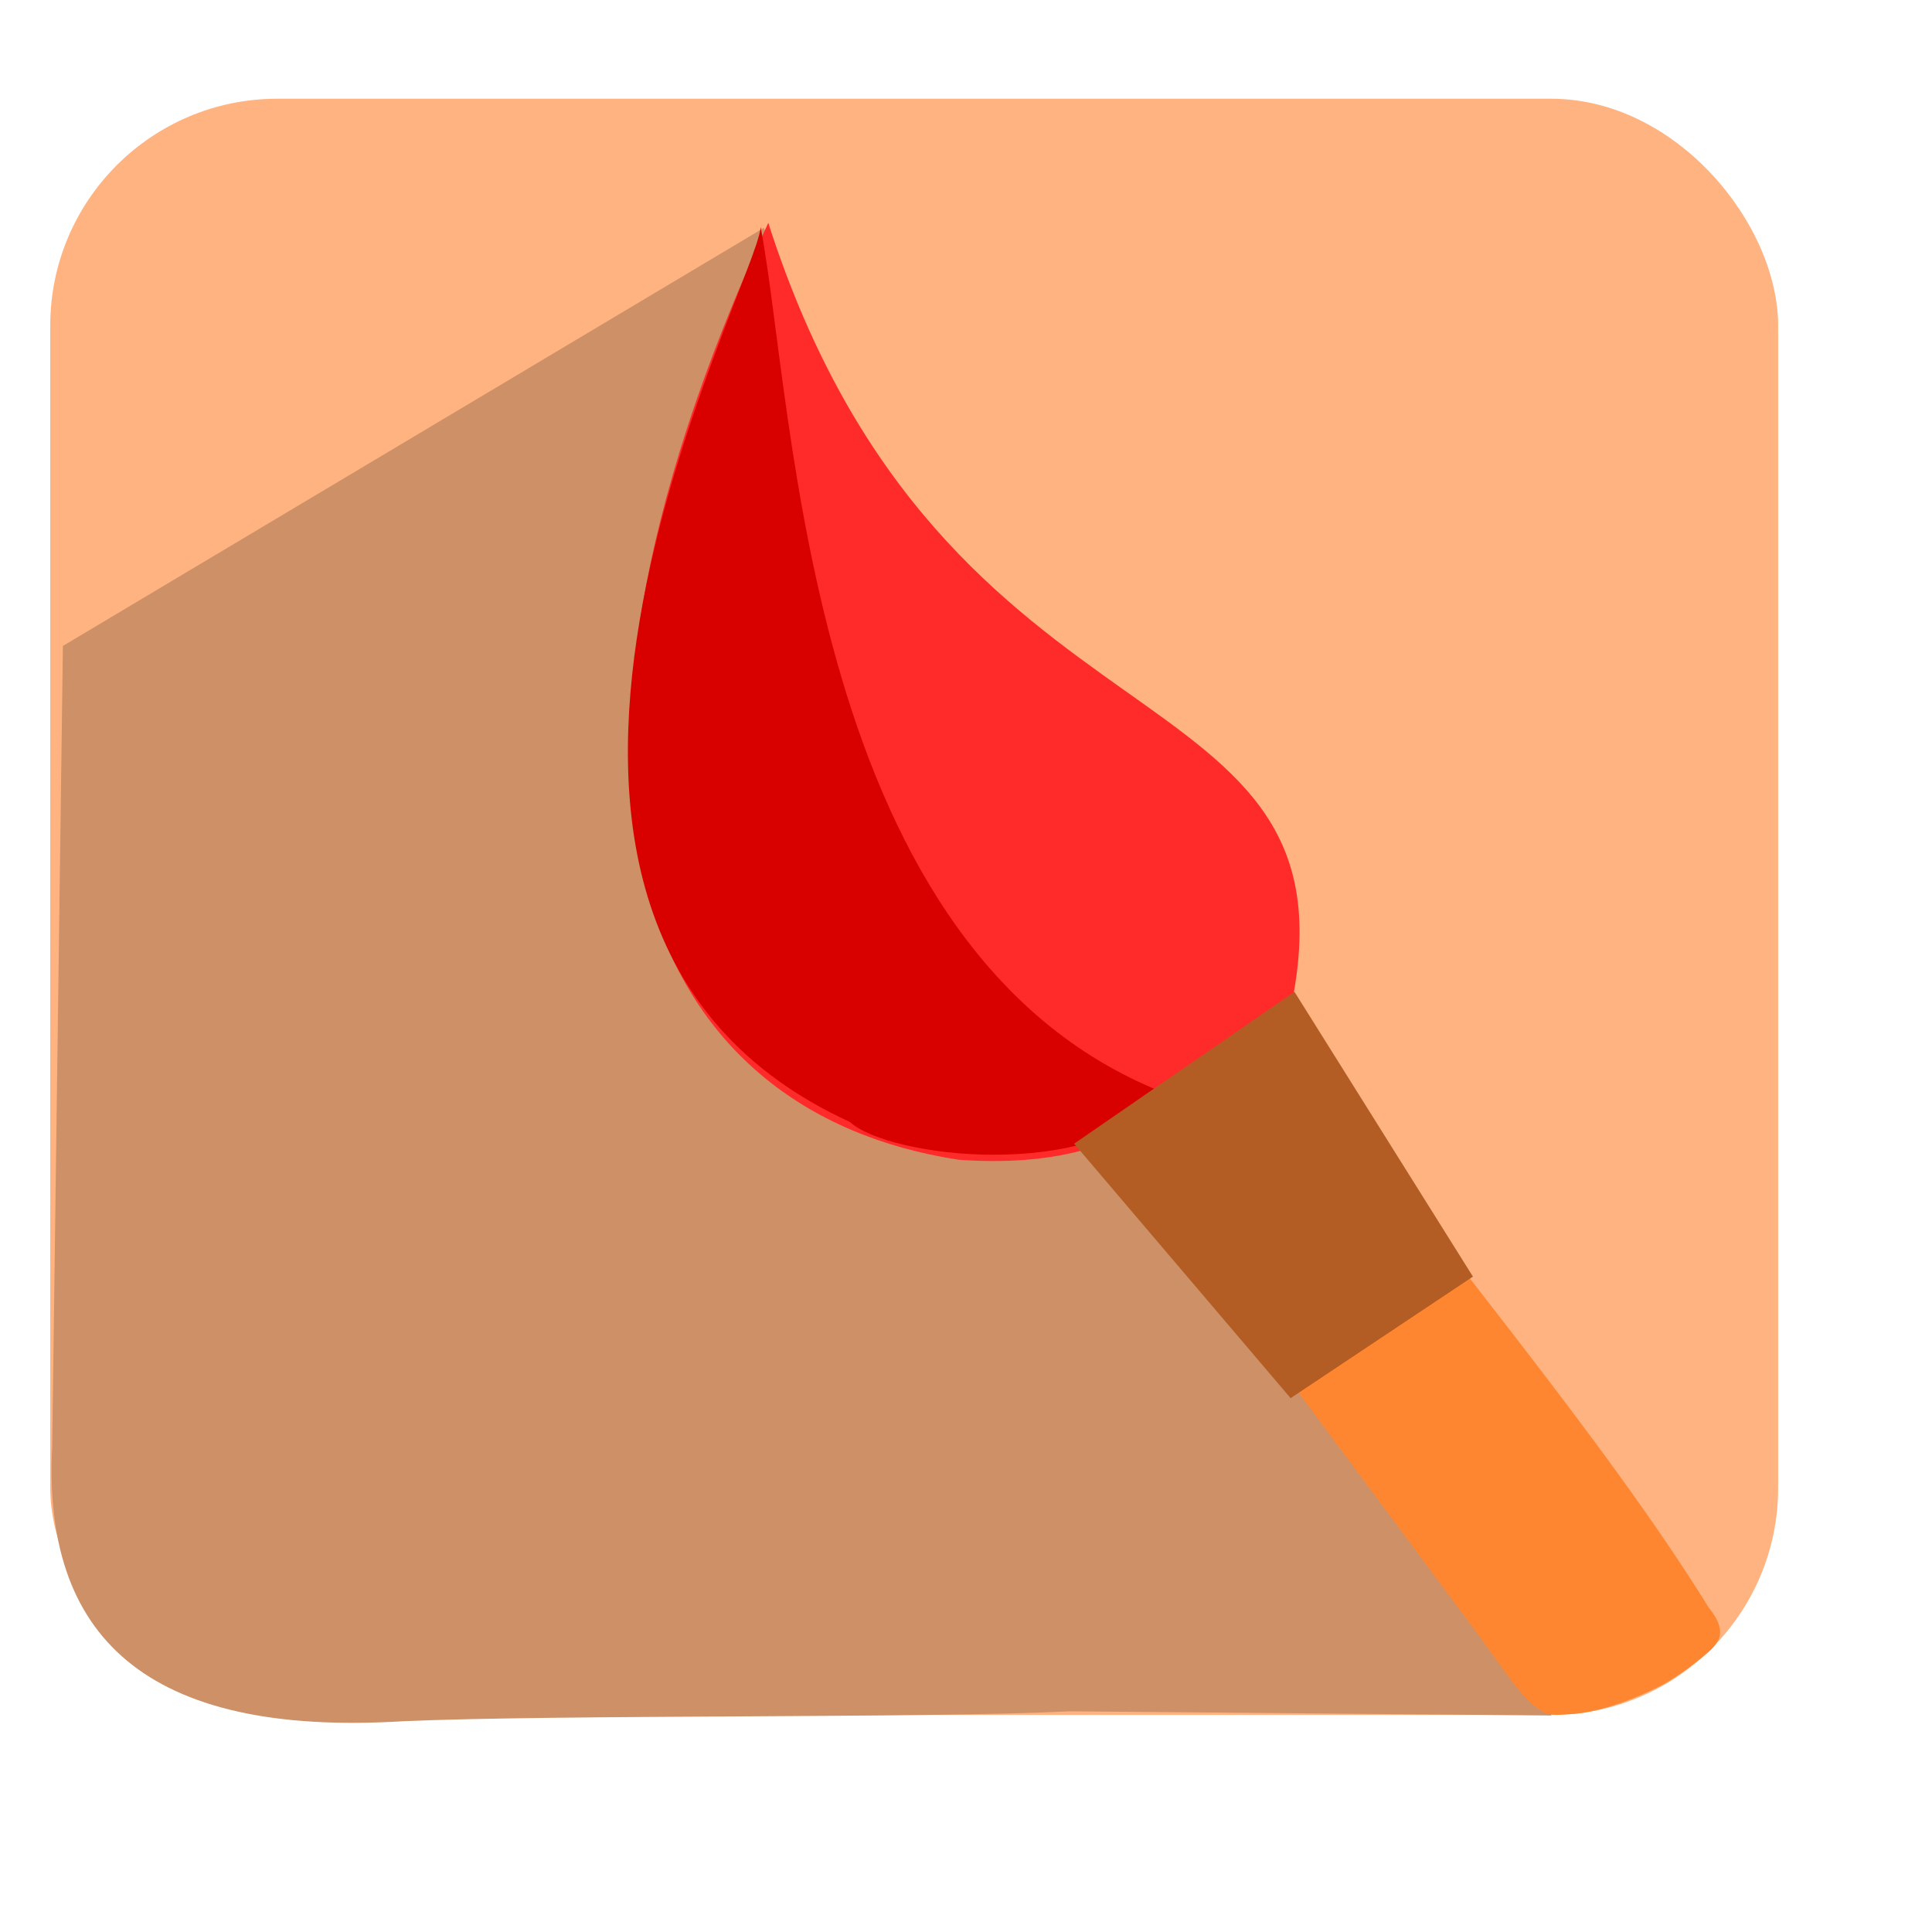 <?xml version="1.0" encoding="UTF-8" standalone="no"?>
<!-- Created with Inkscape (http://www.inkscape.org/) -->

<svg
   xmlns:dc="http://purl.org/dc/elements/1.1/"
   xmlns:cc="http://creativecommons.org/ns#"
   xmlns:rdf="http://www.w3.org/1999/02/22-rdf-syntax-ns#"
   xmlns:svg="http://www.w3.org/2000/svg"
   xmlns="http://www.w3.org/2000/svg"
   xmlns:sodipodi="http://sodipodi.sourceforge.net/DTD/sodipodi-0.dtd"
   xmlns:inkscape="http://www.inkscape.org/namespaces/inkscape"
   height="400pt"
   id="svg548"
   inkscape:version="0.48.3.1 r9886"
   sodipodi:docname="applications-painting.svg"
   sodipodi:version="0.32"
   width="400pt"
   version="1.1">
  <defs
     id="defs550" />
  <sodipodi:namedview
     id="base"
     inkscape:cx="189.19567"
     inkscape:cy="115.65778"
     inkscape:window-height="1031"
     inkscape:window-width="1914"
     inkscape:window-x="0"
     inkscape:window-y="25"
     inkscape:zoom="0.45505626"
     showgrid="true"
     inkscape:snap-bbox="true"
     inkscape:window-maximized="1"
     inkscape:current-layer="svg548" />
  <rect
     style="fill:#ffb380;fill-opacity:1;stroke:none"
     id="rect8672-7-4-5-8-1-9-7-1-1-3-3-2-7-8-3-6-9"
     width="476.997"
     height="446.162"
     x="13.866"
     y="27.256"
     ry="62.684" />
  <path
     style="fill:#cd9067;fill-opacity:1;stroke:none"
     d="M 210.886,62.895 17.362,178.314 14.413,399.216 c -2.717,52.232 25.377,80.261 96.691,75.943 42.736,-1.909 145.229,-0.772 184.058,-2.745 l 133.071,1.146 C 414.891,331.951 205.772,174.186 191.374,161.639 172.602,138.336 226.185,105.836 210.886,62.895 z"
     id="path8889-0-6-5-6-6-4-7-0-2-3-1-1-6-1-2-2-2"
     inkscape:connector-curvature="0"
     sodipodi:nodetypes="cccccccc" />
  <path
     style="fill:#ff8631;fill-opacity:1;stroke:none"
     d="m 306.458,314.359 100.022,134.761 c 9.344,12.59 14.016,20.78 19.927,23.642 2.165,1.048 4.402,0.514 6.797,0.444 6.575,-0.191 16.114,-3.249 25.089,-7.775 3.11,-1.569 7.521,-4.673 10.575,-7.105 5.161,-4.107 8.94,-6.948 2.787,-14.634 -29.264,-47.16 -73.562,-98.581 -120.852,-162.804 -8.444,-11.467 -14.6,-22.943 -26.674,-12.578 -11.355,9.745 -9.472,4.632 -20.823,12.735 -10.802,7.71 -11.613,14.858 3.15,33.314 z"
     id="rect3888-32-6-4-0-3-6-1"
     inkscape:connector-curvature="0"
     sodipodi:nodetypes="csssssccscc" />
  <path
     style="fill:#ff2a2a;fill-opacity:1;stroke:none"
     d="m 264.703,320.161 c 52.668,3.684 65.546,-22.731 91.488,-41.289 21.221,-97.78 -95.424,-65.344 -144.111,-217.36 -73.282,159.282 -33.115,245.587 52.623,258.649 z"
     id="path3899-53-3-3-2-6-8-6-5"
     inkscape:connector-curvature="0"
     sodipodi:nodetypes="cccc"
     inkscape:transform-center-x="-106.66438"
     inkscape:transform-center-y="-113.22403" />
  <path
     style="fill:#d90000;fill-opacity:1;stroke:none"
     d="M 323.222,302.385 C 222.297,264.566 219.564,112.949 209.974,62.672 c -0.813,15.845 -96.504,191.672 24.682,247.065 10.316,9.626 66.134,16.923 88.566,-7.353 z"
     id="path4936-0-2"
     inkscape:connector-curvature="0"
     sodipodi:nodetypes="cccc" />
  <path
     style="fill:#b35c23;fill-opacity:1;stroke:none"
     d="m 296.518,315.717 60.812,-41.939 49.279,78.636 -50.327,33.552 z"
     id="path5010"
     inkscape:connector-curvature="0"
     sodipodi:nodetypes="ccccc" />
</svg>
